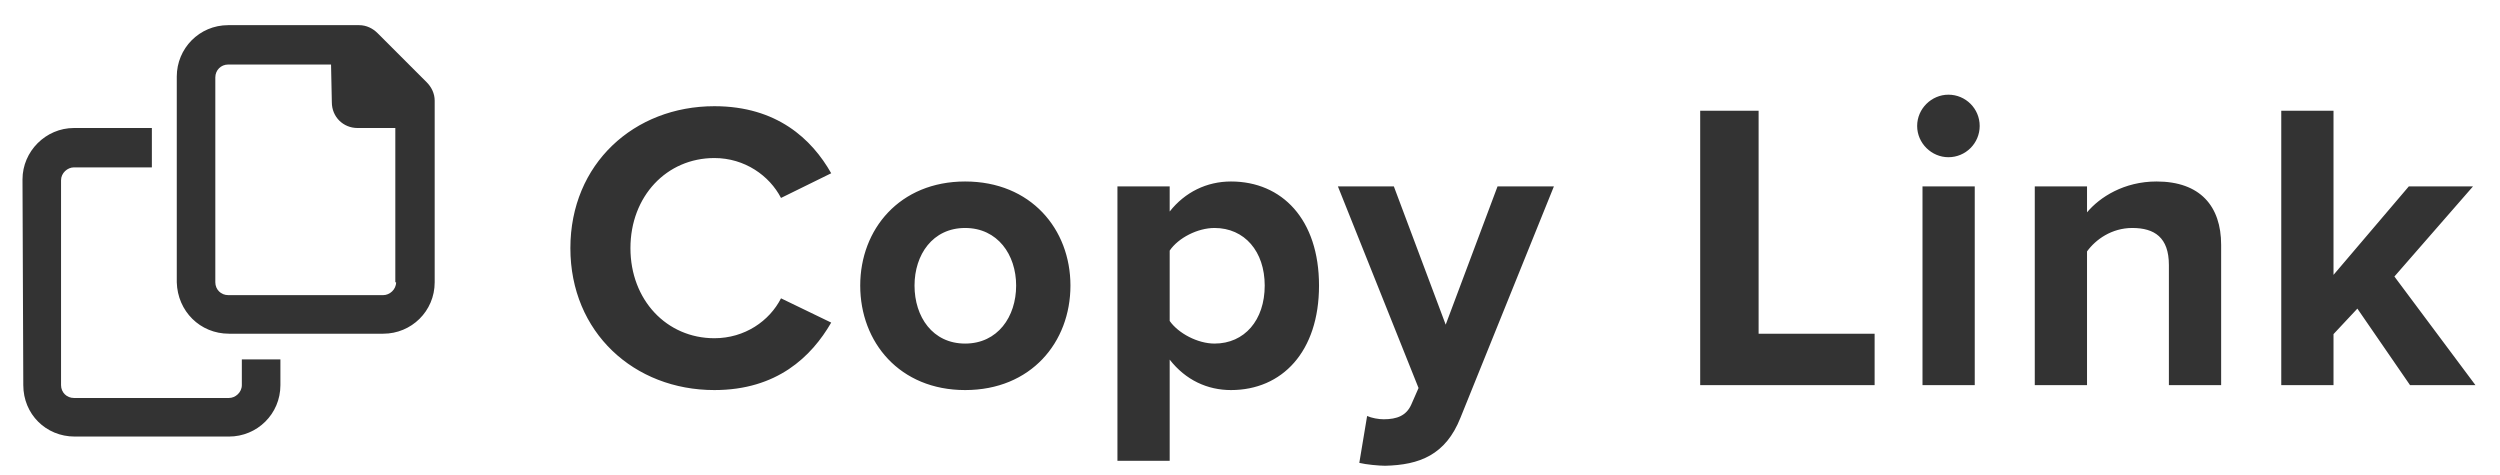 <svg xmlns="http://www.w3.org/2000/svg" width="79" height="15" viewBox="0 0 79 15" fill="none">
<path d="M13.482 2.598L11.933 1.049C11.781 0.897 11.578 0.795 11.349 0.795H7.211C6.297 0.795 5.586 1.531 5.586 2.42V8.92C5.611 9.834 6.322 10.545 7.236 10.545H12.111C13 10.545 13.736 9.834 13.736 8.92V3.182C13.736 2.953 13.634 2.75 13.482 2.598ZM12.517 8.92C12.517 9.149 12.314 9.326 12.111 9.326H7.211C6.982 9.326 6.804 9.149 6.804 8.92V2.446C6.804 2.217 6.982 2.039 7.211 2.039H10.461L10.486 3.233C10.486 3.69 10.842 4.045 11.299 4.045H12.492V8.92H12.517ZM7.642 12.17C7.642 12.399 7.439 12.576 7.236 12.576H2.336C2.107 12.576 1.929 12.399 1.929 12.17V5.696C1.929 5.467 2.133 5.289 2.336 5.289H4.799V4.045H2.336C1.447 4.045 0.711 4.781 0.711 5.67L0.736 12.17C0.736 13.084 1.447 13.795 2.361 13.795H7.236C8.125 13.795 8.861 13.084 8.861 12.17V11.358H7.642V12.17ZM22.574 12.326C24.55 12.326 25.642 11.273 26.266 10.194L24.68 9.427C24.316 10.142 23.536 10.688 22.574 10.688C21.066 10.688 19.922 9.479 19.922 7.841C19.922 6.203 21.066 4.994 22.574 4.994C23.536 4.994 24.316 5.553 24.68 6.255L26.266 5.475C25.655 4.396 24.55 3.356 22.574 3.356C20.039 3.356 18.024 5.176 18.024 7.841C18.024 10.506 20.039 12.326 22.574 12.326ZM30.498 12.326C32.578 12.326 33.826 10.818 33.826 9.024C33.826 7.243 32.578 5.735 30.498 5.735C28.431 5.735 27.183 7.243 27.183 9.024C27.183 10.818 28.431 12.326 30.498 12.326ZM30.498 10.857C29.471 10.857 28.899 10.012 28.899 9.024C28.899 8.049 29.471 7.204 30.498 7.204C31.525 7.204 32.11 8.049 32.11 9.024C32.11 10.012 31.525 10.857 30.498 10.857ZM36.962 11.364C37.469 12.014 38.158 12.326 38.899 12.326C40.511 12.326 41.681 11.117 41.681 9.024C41.681 6.931 40.511 5.735 38.899 5.735C38.132 5.735 37.443 6.073 36.962 6.684V5.891H35.311V14.562H36.962V11.364ZM39.965 9.024C39.965 10.116 39.328 10.857 38.379 10.857C37.846 10.857 37.235 10.532 36.962 10.142V7.919C37.235 7.516 37.846 7.204 38.379 7.204C39.328 7.204 39.965 7.945 39.965 9.024ZM42.954 14.627C43.162 14.679 43.578 14.718 43.773 14.718C44.852 14.692 45.684 14.38 46.152 13.197L49.103 5.891H47.322L45.684 10.259L44.046 5.891H42.278L44.826 12.261L44.592 12.794C44.436 13.132 44.15 13.249 43.721 13.249C43.565 13.249 43.344 13.21 43.201 13.145L42.954 14.627ZM59.238 12.17V10.545H55.572V3.499H53.726V12.17H59.238ZM61.57 4.968C62.116 4.968 62.558 4.526 62.558 3.98C62.558 3.434 62.116 2.992 61.57 2.992C61.037 2.992 60.582 3.434 60.582 3.98C60.582 4.526 61.037 4.968 61.57 4.968ZM62.402 12.17V5.891H60.751V12.17H62.402ZM70.188 12.17V7.737C70.188 6.515 69.525 5.735 68.147 5.735C67.12 5.735 66.353 6.229 65.95 6.71V5.891H64.299V12.17H65.95V7.945C66.223 7.568 66.73 7.204 67.38 7.204C68.082 7.204 68.537 7.503 68.537 8.374V12.17H70.188ZM78.224 12.17L75.663 8.738L78.146 5.891H76.118L73.739 8.686V3.499H72.088V12.17H73.739V10.558L74.493 9.752L76.157 12.17H78.224Z" fill="#333333"/>
</svg>